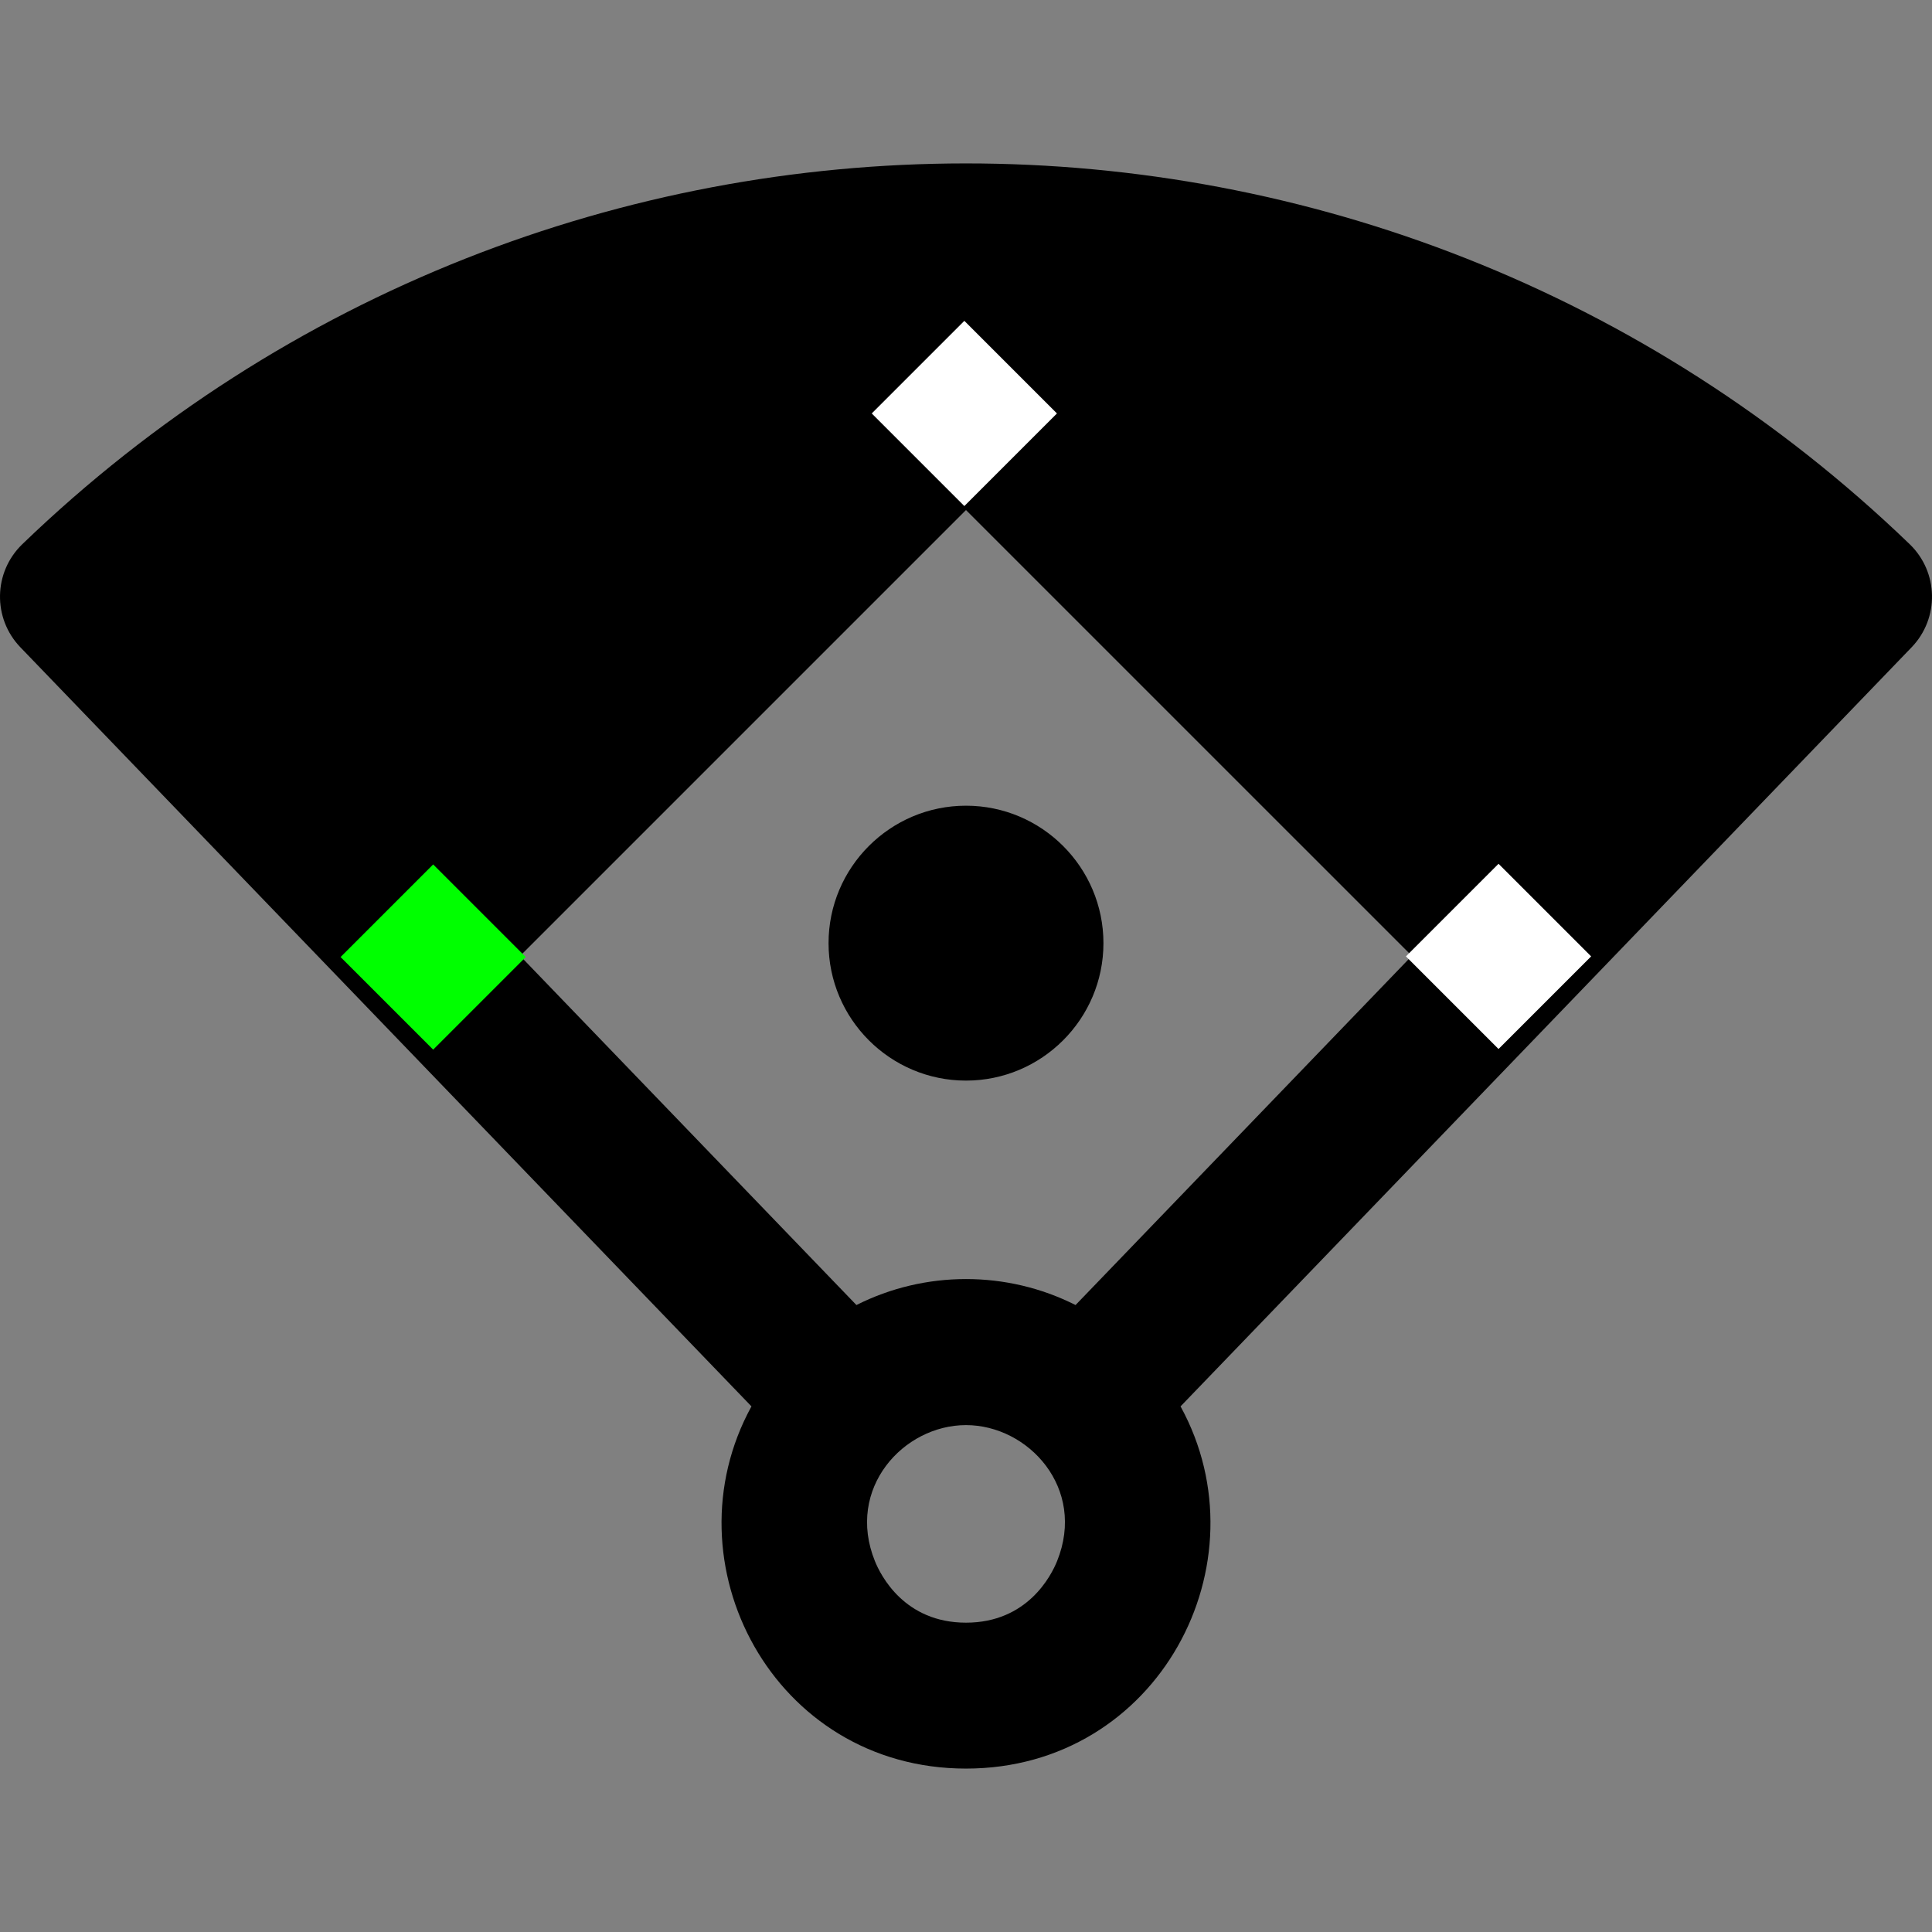 <?xml version="1.0" encoding="UTF-8" standalone="no"?>
<!-- Generator: Adobe Illustrator 19.0.0, SVG Export Plug-In . SVG Version: 6.00 Build 0)  -->

<svg
   xmlns:dc="http://purl.org/dc/elements/1.1/"
   xmlns:cc="http://creativecommons.org/ns#"
   xmlns:rdf="http://www.w3.org/1999/02/22-rdf-syntax-ns#"
   xmlns:svg="http://www.w3.org/2000/svg"
   xmlns="http://www.w3.org/2000/svg"
   xmlns:sodipodi="http://sodipodi.sourceforge.net/DTD/sodipodi-0.dtd"
   xmlns:inkscape="http://www.inkscape.org/namespaces/inkscape"
   version="1.1"
   id="Layer_1"
   x="0px"
   y="0px"
   viewBox="0 0 512 512"
   style="enable-background:new 0 0 512 512;"
   xml:space="preserve"
   inkscape:version="0.91 r13725"
   sodipodi:docname="IDontKnow.svg"><rect x="0" y="0" width="512" height="512" fill="#808080" stroke="none"/><defs
     id="defs3566" /><sodipodi:namedview
     pagecolor="#ffffff"
     bordercolor="#666666"
     borderopacity="1"
     objecttolerance="10"
     gridtolerance="10"
     guidetolerance="10"
     inkscape:pageopacity="0"
     inkscape:pageshadow="2"
     inkscape:window-width="1366"
     inkscape:window-height="681"
     id="namedview3564"
     showgrid="false"
     inkscape:zoom="0.4609375"
     inkscape:cx="256"
     inkscape:cy="256"
     inkscape:window-x="0"
     inkscape:window-y="924"
     inkscape:window-maximized="1"
     inkscape:current-layer="Layer_1" /><g
     id="g3522"><g
       id="g3524"><path
         d="M255.999,213.519c-20.084,0-36.425,16.34-36.425,36.426c0,20.084,16.341,36.425,36.425,36.425    c20.085,0,36.425-16.34,36.425-36.425C292.423,229.859,276.083,213.519,255.999,213.519z"
         id="path3526" /></g></g><g
     id="g3528"><g
       id="g3530"><path
         d="M506.078,144.208c-139.75-134.626-360.593-134.446-500.157,0c-7.69,7.408-7.919,19.645-0.513,27.336    c10.072,10.457,183.827,190.874,193.735,201.162c-22.796,41.543,5.826,95.988,56.857,95.988c51.032,0,79.65-54.447,56.857-95.987    c23.384-24.281,173.707-180.363,193.735-201.163C513.999,163.853,513.768,151.614,506.078,144.208z M280.141,413.709    c-1.544,3.828-7.848,16.316-24.142,16.316c-16.294,0-22.599-12.494-24.143-16.323c-7.776-19.274,7.582-36.034,24.141-36.034    C272.521,377.667,287.934,394.38,280.141,413.709z M285.034,345.848c-18.194-9.188-39.896-9.17-58.073,0l-89.115-92.53    l118.152-118.151l118.15,118.149C351.545,276.786,306.393,323.67,285.034,345.848z"
         id="path3532" /></g></g><g
     id="g3534" /><g
     id="g3536" /><g
     id="g3538" /><g
     id="g3540" /><g
     id="g3542" /><g
     id="g3544" /><g
     id="g3546" /><g
     id="g3548" /><g
     id="g3550" /><g
     id="g3552" /><g
     id="g3554" /><g
     id="g3556" /><g
     id="g3558" /><g
     id="g3560" /><g
     id="g3562" /><rect
     style="fill:#ffffff"
     id="rect3589"
     width="34.712"
     height="34.712"
     x="240.866"
     y="-120.604"
     inkscape:transform-center-x="35.283423"
     inkscape:transform-center-y="148.80403"
     transform="matrix(0.707,0.707,-0.707,0.707,0,0)" /><rect
     style="fill:#00ff00"
     id="rect3589-3"
     width="34.712"
     height="34.712"
     x="243.195"
     y="80.824"
     inkscape:transform-center-x="35.283423"
     inkscape:transform-center-y="148.80403"
     transform="matrix(0.707,0.707,-0.707,0.707,0,0)" /><rect
     style="fill:#ffffff"
     id="rect3589-3-6"
     width="34.712"
     height="34.712"
     x="442.743"
     y="-118.964"
     inkscape:transform-center-x="35.283423"
     inkscape:transform-center-y="148.80403"
     transform="matrix(0.707,0.707,-0.707,0.707,0,0)" /></svg>